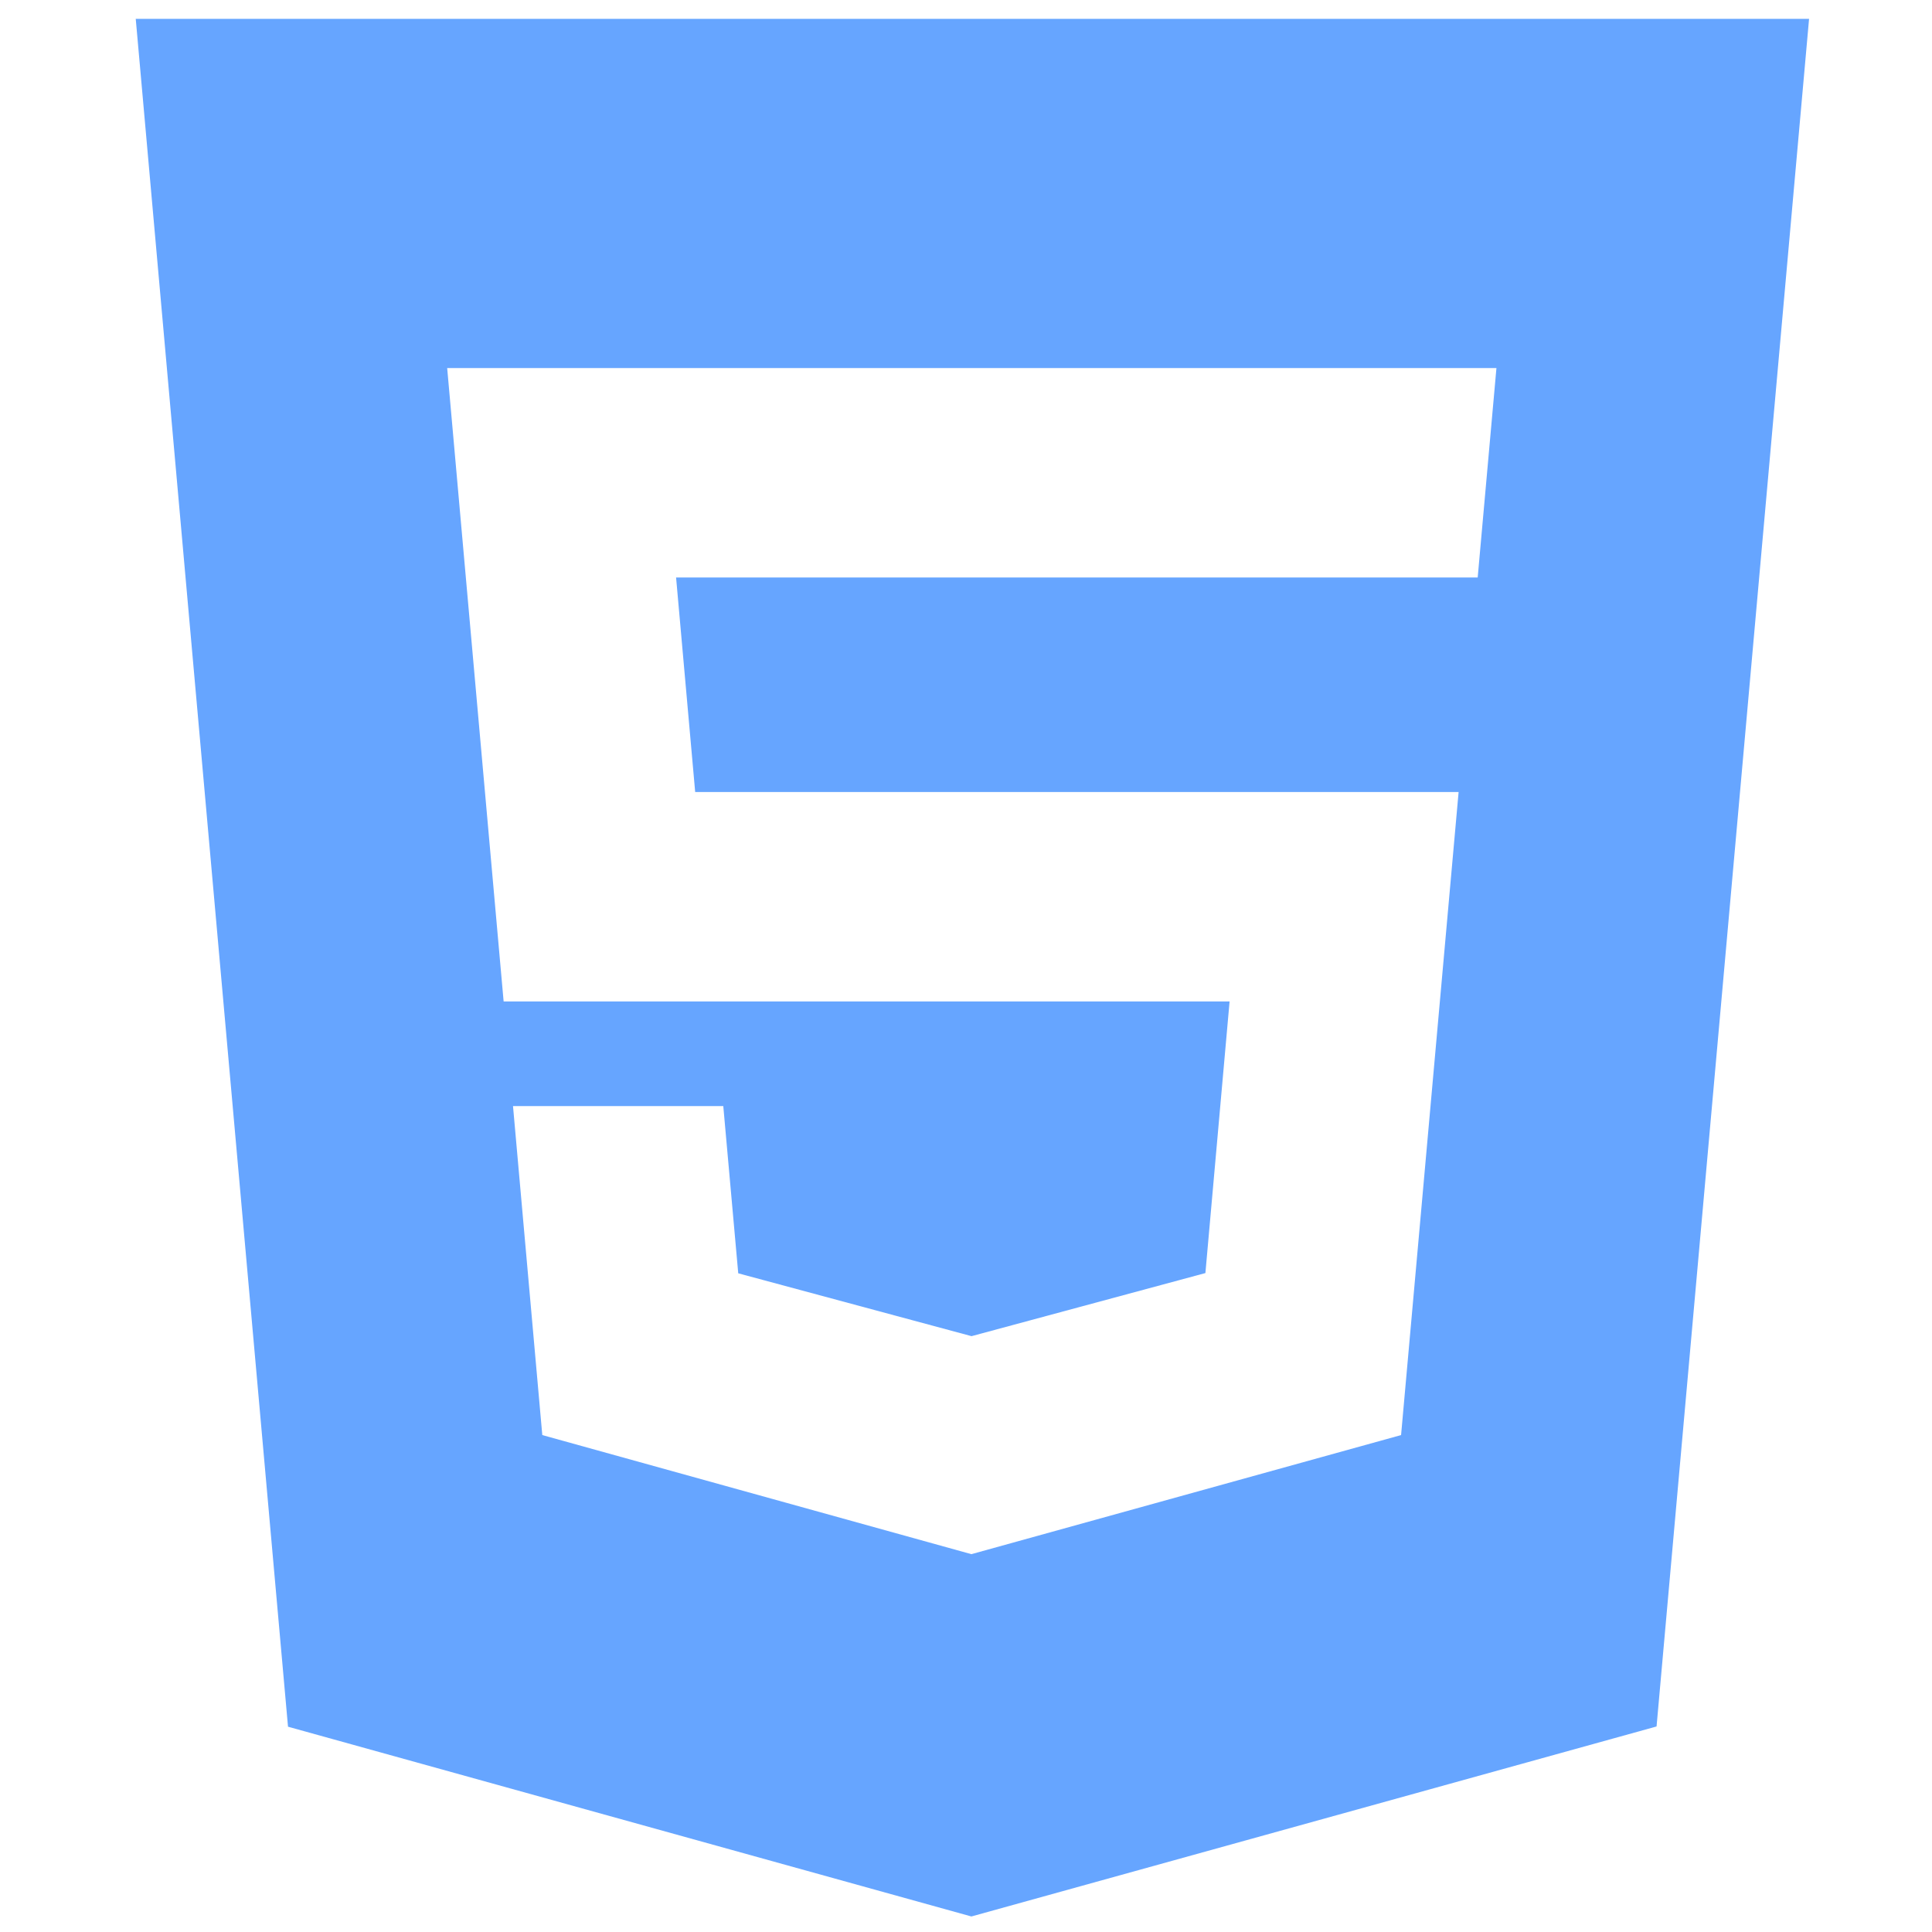 <svg width="81" height="81" viewBox="0 0 81 81" fill="none" xmlns="http://www.w3.org/2000/svg">
<g clip-path="url(#clip0_8033_7)">
<g clip-path="url(#clip1_8033_7)">
<g clip-path="url(#clip2_8033_7)">
<path d="M5.691 0.791L12.075 72.393L40.726 80.349L69.452 72.383L75.846 0.791H5.696H5.691ZM61.948 24.211H28.345L29.146 33.206H61.153L58.741 60.166L40.726 65.159L22.736 60.166L21.508 46.373H30.324L30.951 53.384L40.731 56.019L40.751 56.014L50.537 53.374L51.551 41.987H21.115L18.748 15.43H62.739L61.953 24.211H61.948Z" fill="#66A5FF"/>
</g>
</g>
</g>
<defs>
<clipPath id="clip0_8033_7">
<rect width="80" height="80" fill="white" transform="translate(0.795 0.791)"/>
</clipPath>
<clipPath id="clip1_8033_7">
<rect width="79.558" height="79.558" fill="white" transform="translate(0.795 0.791)"/>
</clipPath>
<clipPath id="clip2_8033_7">
<rect width="79.558" height="79.558" fill="white" transform="translate(0.795 0.791)"/>
</clipPath>
</defs>
</svg>
